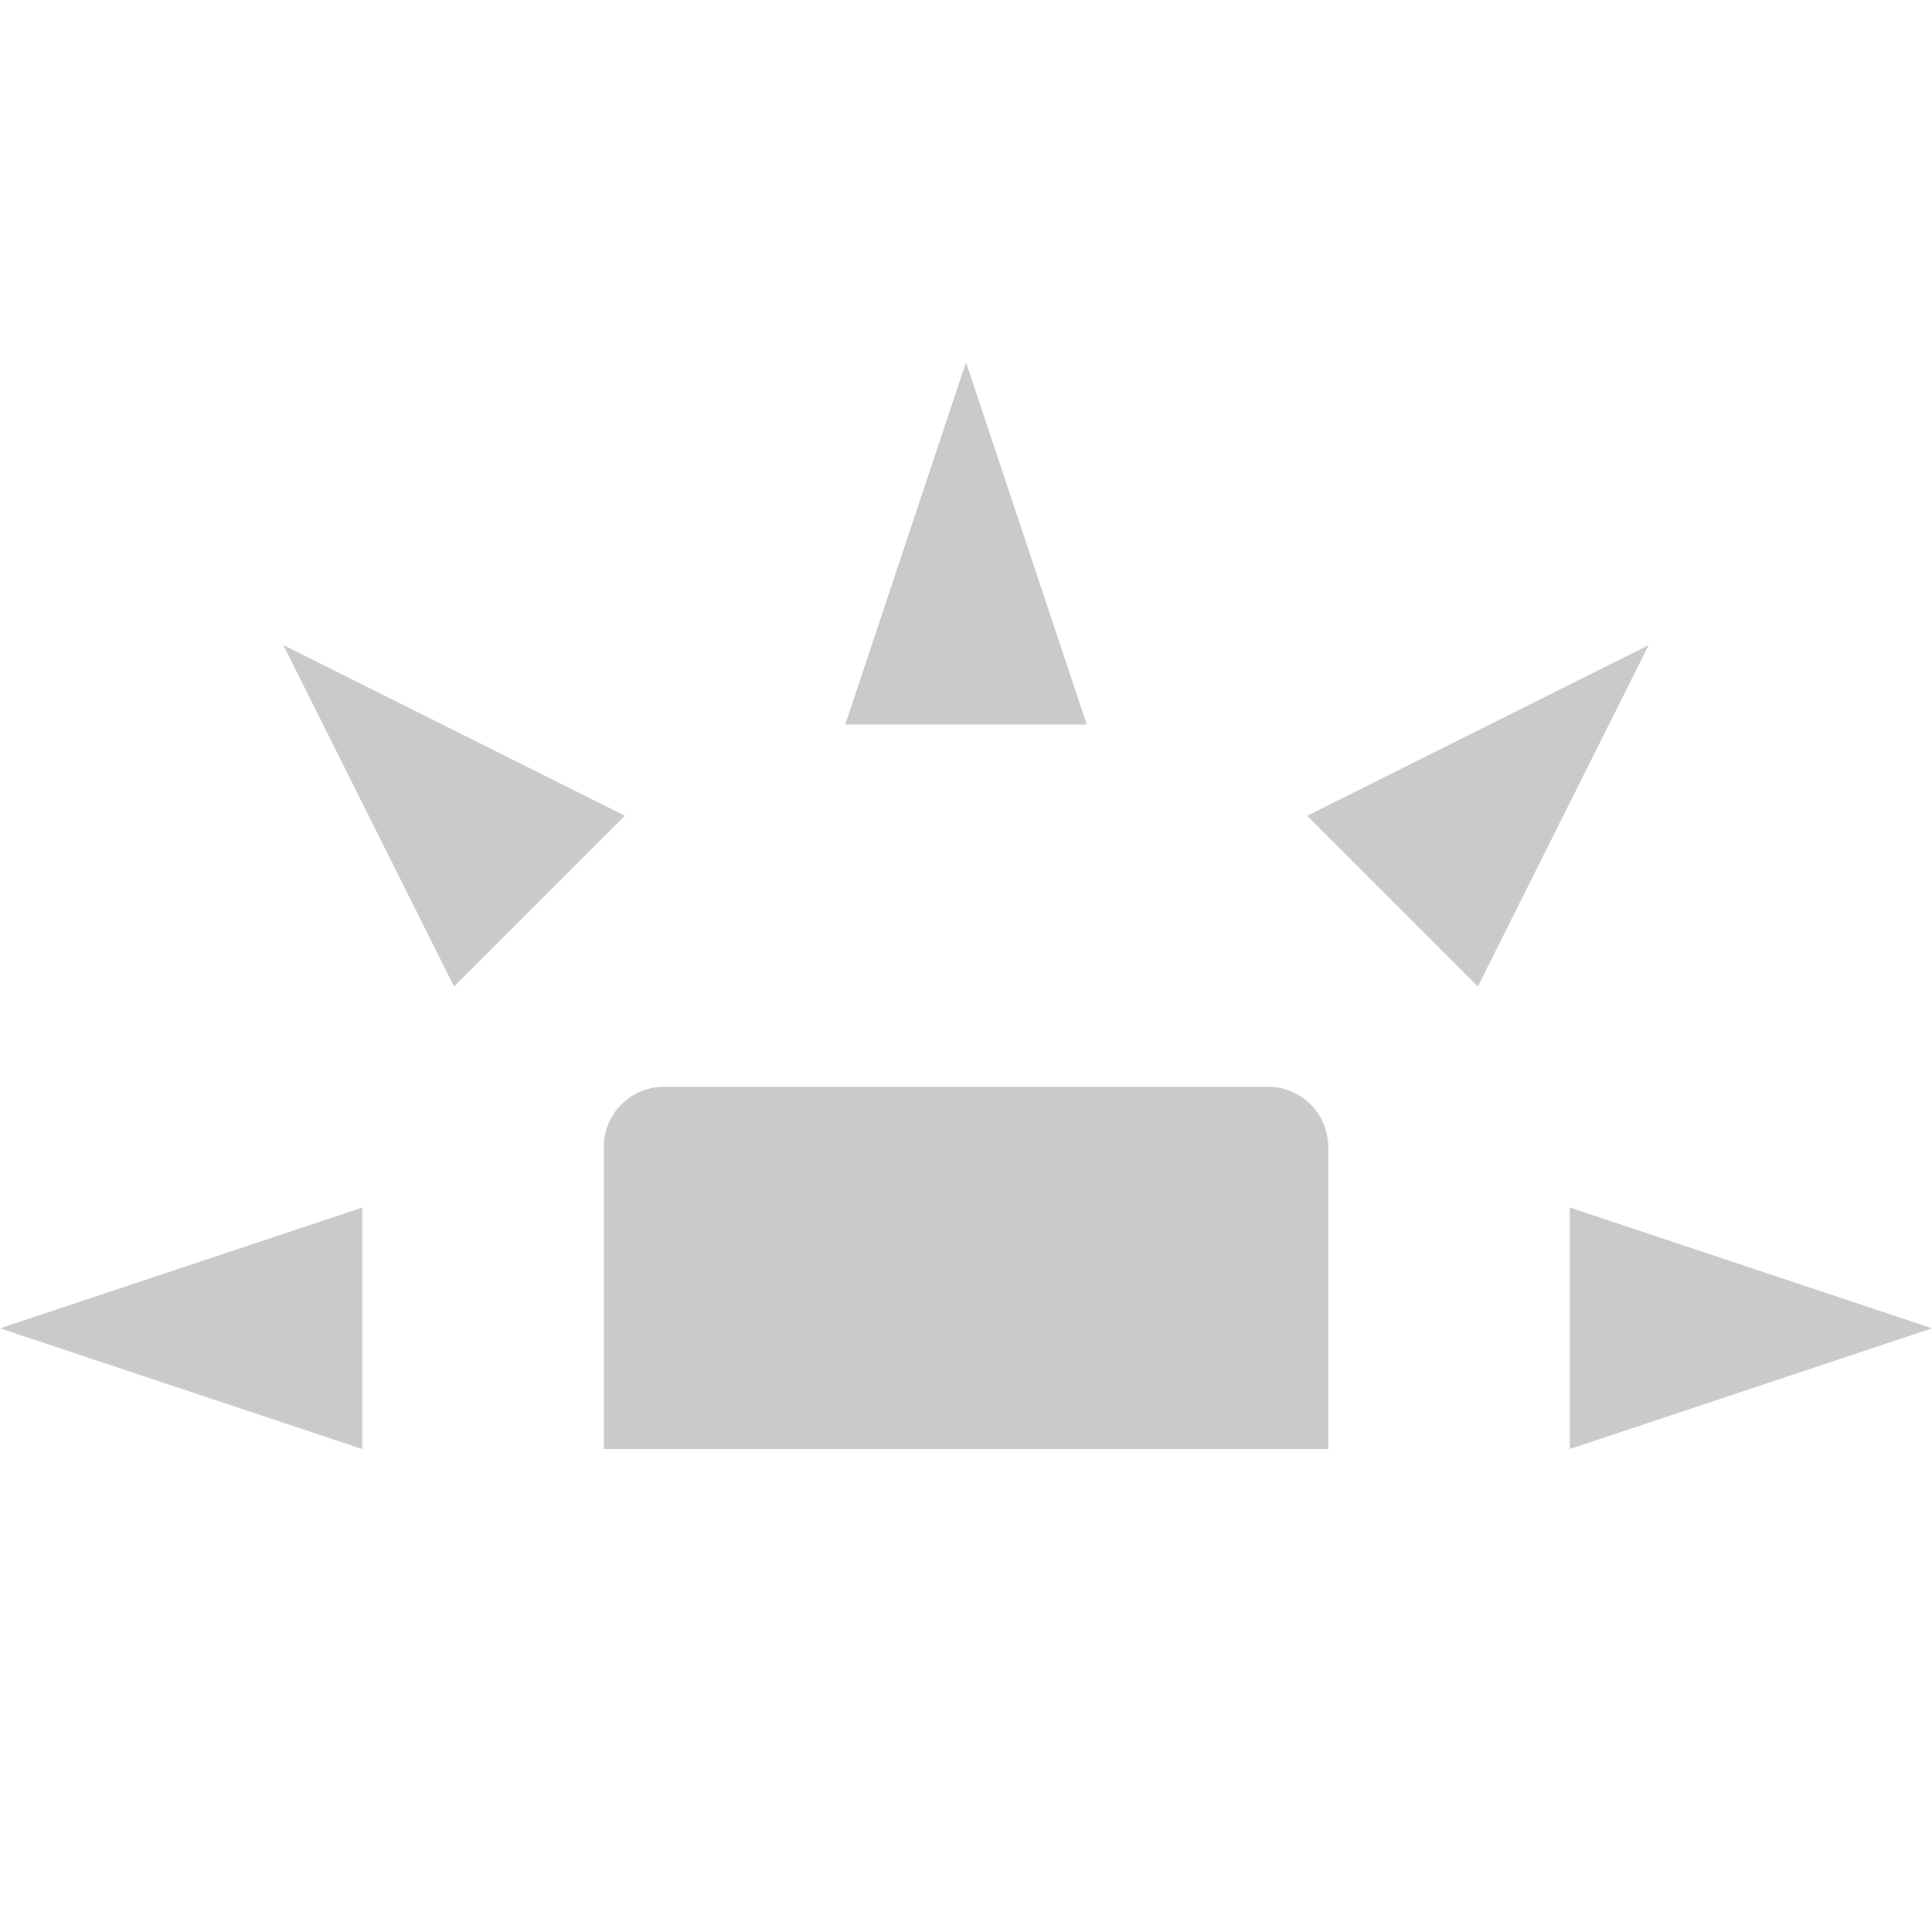 <svg xmlns="http://www.w3.org/2000/svg" width="16" height="16" version="1.1">
 <path style="fill:#CACACC" d="M 5.5,9 C 5.223,9 5,9.223 5,9.5 V 12 H 11 V 9.5 C 11,9.223 10.777,9 10.5,9 Z"/>
 <path style="fill:#CACACC" d="M 3,12 V 10 L 0,11 Z"/>
 <path style="fill:#CACACC" d="M 7,6 H 9 L 8,3 Z"/>
 <path style="fill:#CACACC" d="M 13,10 V 12 L 16,11 Z"/>
 <path style="fill:#CACACC" d="M 10.825,6.756 12.239,8.17 13.654,5.342 Z"/>
 <path style="fill:#CACACC" d="M 3.76,8.17 5.175,6.756 2.346,5.342 Z"/>
</svg>
